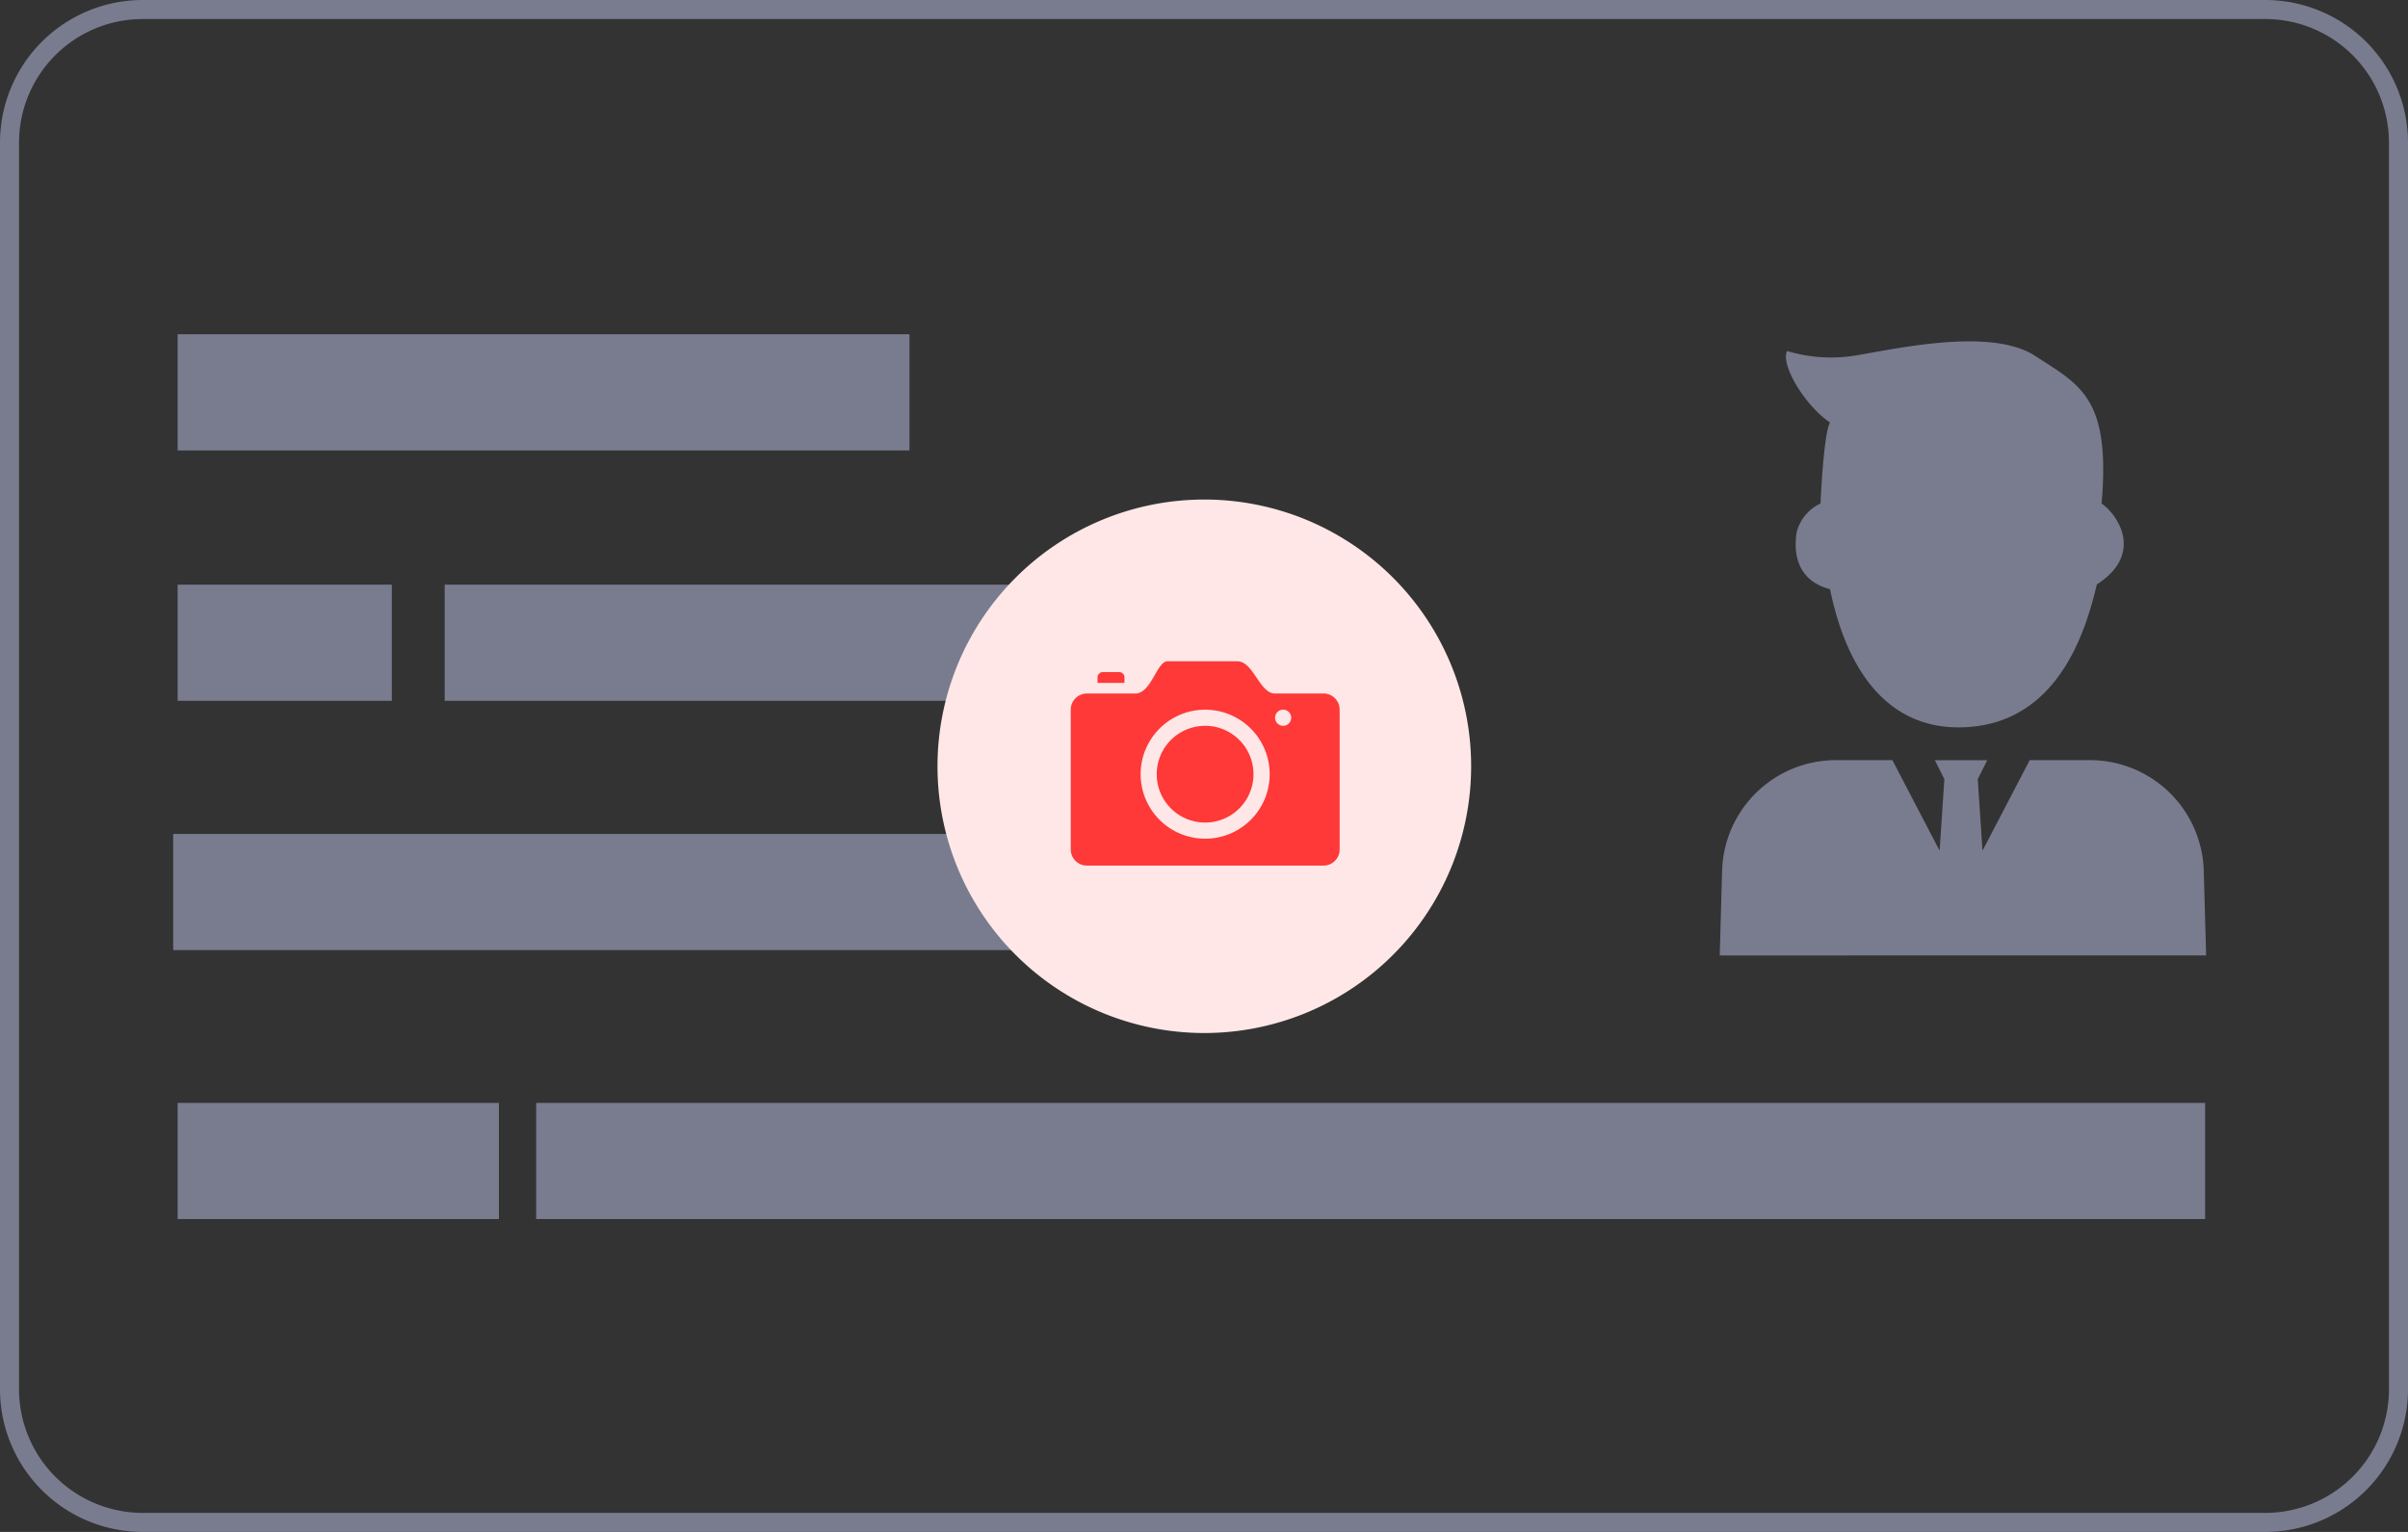 <svg xmlns="http://www.w3.org/2000/svg" viewBox="0 0 253 161">
  <rect x="0" y="0" width="253" height="161" fill="#333333" stroke="none"/>
  <defs>
    <style>
      .cls-1 {
        fill: none;
        stroke: #797c8f;
        stroke-width: 2px;
      }

      .cls-1, .cls-2, .cls-3 {
        fill-rule: evenodd;
      }

      .cls-2 {
        fill: #797c8f;
      }

      .cls-3 {
        fill: #ffe7e7;
      }

      .cls-4 {
        fill: #ff3838;
      }
    </style>
  </defs>
  <g id="shenfz-zhengblack" transform="translate(-1.153 -1.097)">
    <path id="路径_1" data-name="路径 1" class="cls-1" d="M16,2H239a14,14,0,0,1,14,14V147a14,14,0,0,1-14,14H16A14,14,0,0,1,2,147V16A14,14,0,0,1,16,2Z" transform="translate(0.153 0.097)"/>
    <path id="路径_2" data-name="路径 2" class="cls-2" d="M375.871,72.99a15.846,15.846,0,0,0,7.008.5c3.876-.6,14.28-3.079,19.023,0s7.965,4.386,7.008,15.519c1.827,1.311,4.394,5.381-.5,8.51-1.021,4.237-3.768,14.668-14.017,15.018S381.283,102.4,380.377,98.021c-3.612-.938-3.827-4-3.5-6.007a4.617,4.617,0,0,1,2.5-3s.308-7.321,1-8.51C377.687,78.7,375.134,74.343,375.871,72.99Z" transform="translate(-186.949 -35.004)"/>
    <path id="路径_3" data-name="路径 3" class="cls-2" d="M361.85,180.525l.249-8.871A11.968,11.968,0,0,1,373.953,160h6.037l4.962,9.512.5-7.509-1-2h5.507l-1,2,.5,7.509L394.421,160h6.43a11.968,11.968,0,0,1,11.854,11.654l.249,8.871Z" transform="translate(-180.011 -79.014)"/>
    <path id="路径_4" data-name="路径 4" class="cls-2" d="M37.589,70.464h76.892V82.671H37.589Z" transform="translate(-17.773 -34.235)"/>
    <path id="路径_5" data-name="路径 5" class="cls-2" d="M37.589,123.1H60.094v12.207H37.589Z" transform="translate(-17.773 -60.557)"/>
    <path id="路径_6" data-name="路径 6" class="cls-2" d="M93.783,123.1h59.544v12.207H93.783Z" transform="translate(-45.909 -60.557)"/>
    <path id="路径_7" data-name="路径 7" class="cls-2" d="M36.653,175.506H162.774v12.207H36.653Z" transform="translate(-17.305 -86.762)"/>
    <path id="路径_8" data-name="路径 8" class="cls-2" d="M37.589,232.042H71.346v12.207H37.589Z" transform="translate(-17.773 -115.033)"/>
    <path id="路径_9" data-name="路径 9" class="cls-2" d="M113.451,232.042H288.8v12.207H113.451Z" transform="translate(-55.963 -115.033)"/>
    <path id="路径_10" data-name="路径 10" class="cls-3" d="M225.034,104A28.034,28.034,0,1,1,197,132.034,28.034,28.034,0,0,1,225.034,104Z" transform="translate(-97.347 -50.403)"/>
    <g id="组_2" data-name="组 2" transform="translate(113.653 70.597)">
      <path id="路径_11" data-name="路径 11" class="cls-4" d="M26.546,3.387H21.463C19.833,3.387,19.19,0,17.508,0H10.166C9.038,0,8.47,3.387,6.779,3.387H1.7A1.7,1.7,0,0,0,0,5.083V19.772a1.7,1.7,0,0,0,1.7,1.7H26.551a1.7,1.7,0,0,0,1.7-1.7V5.083a1.7,1.7,0,0,0-1.7-1.7ZM14.121,18.645A6.779,6.779,0,1,1,20.9,11.866a6.776,6.776,0,0,1-6.779,6.779ZM22.316,6.779a.848.848,0,1,1,.848-.848.848.848,0,0,1-.848.848ZM5.647,1.7a.568.568,0,0,0-.568-.568h-1.7a.568.568,0,0,0-.568.568v.568H5.637c.009,0,.009-.261.009-.568Zm8.474,5.083A5.083,5.083,0,1,0,19.2,11.861a5.086,5.086,0,0,0-5.083-5.083Zm0,0"/>
    </g>
  </g>
</svg>
